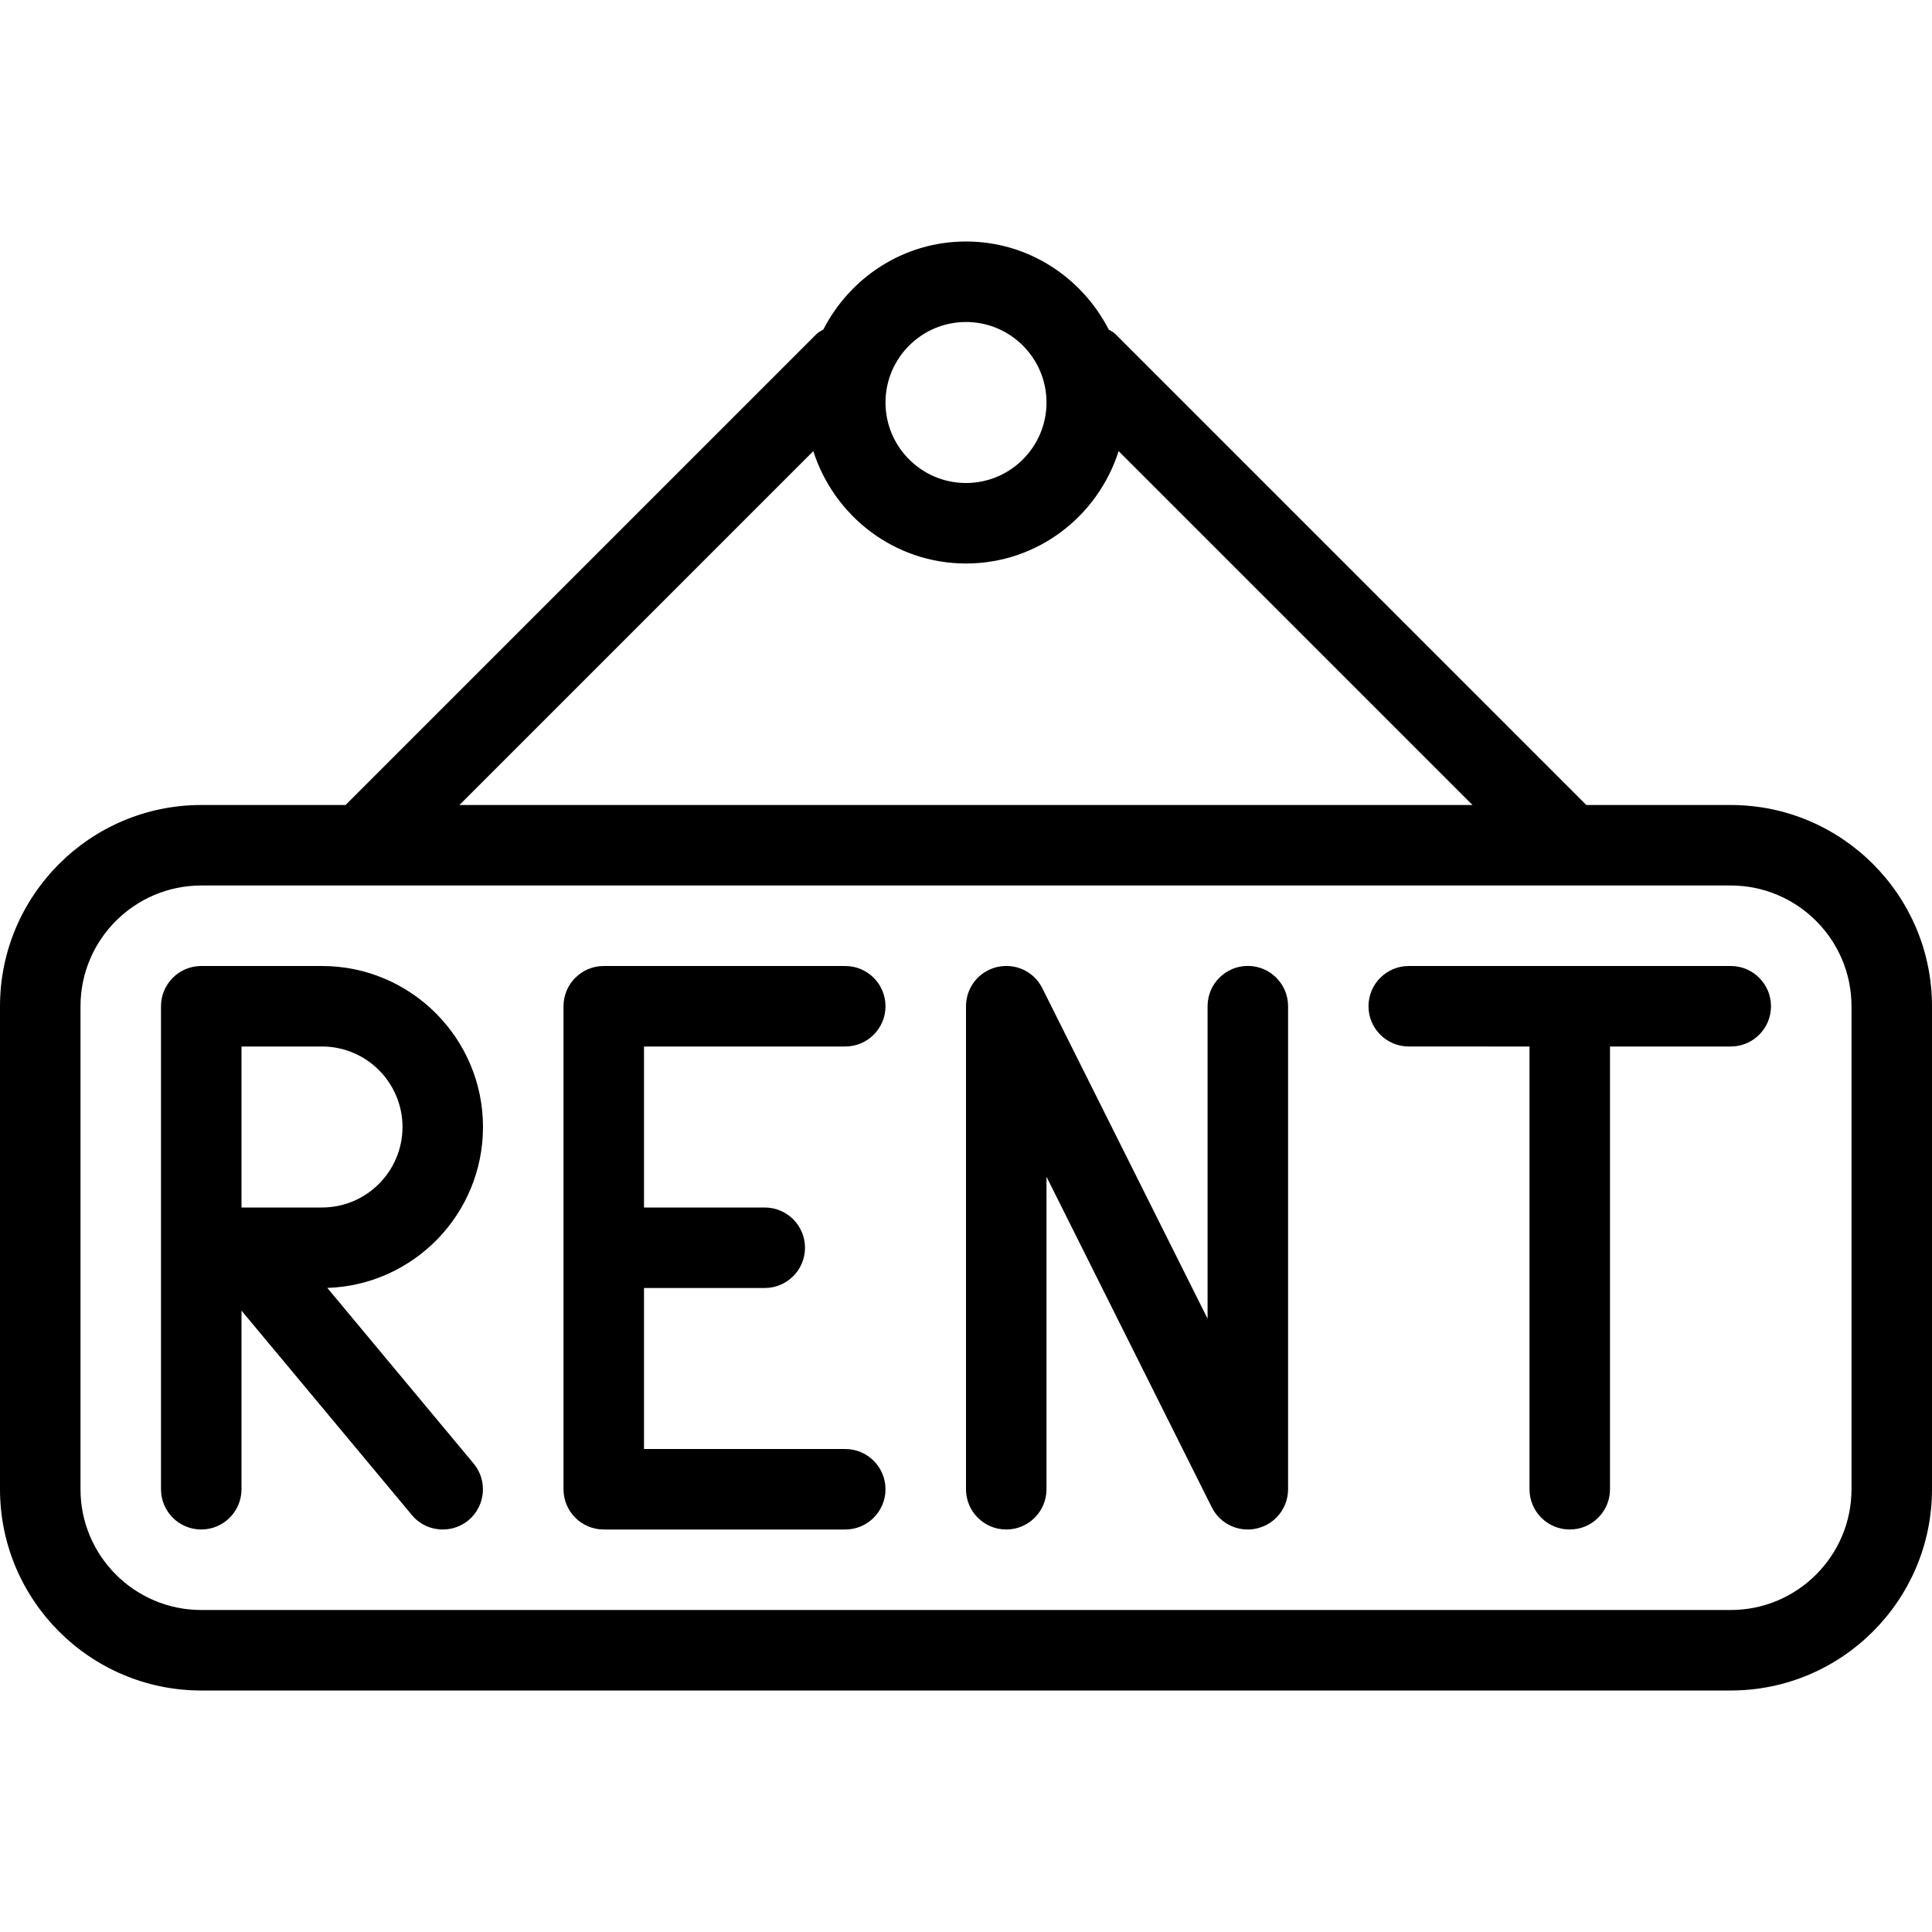 <?xml version="1.0" encoding="iso-8859-1"?>
<!-- Generator: Adobe Illustrator 19.0.0, SVG Export Plug-In . SVG Version: 6.00 Build 0)  -->
<svg version="1.1" id="Layer_1" xmlns="http://www.w3.org/2000/svg" xmlns:xlink="http://www.w3.org/1999/xlink" x="0px" y="0px"
	 viewBox="0 0 24 24" style="enable-background:new 0 0 24 24;" xml:space="preserve">
<g>
	<path d="M21.5,10h-1.794l-5.853-5.853c-0.024-0.024-0.053-0.035-0.08-0.053C13.441,3.448,12.775,3,12,3s-1.44,0.447-1.772,1.093
		c-0.027,0.018-0.058,0.03-0.082,0.054L4.293,10H2.5C1.121,10,0,11.122,0,12.5v6C0,19.878,1.121,21,2.5,21h19
		c1.379,0,2.5-1.122,2.5-2.5v-6C24,11.122,22.879,10,21.5,10z M12,4c0.552,0,1,0.449,1,1s-0.448,1-1,1s-1-0.449-1-1S11.448,4,12,4z
		 M10.103,5.604C10.361,6.41,11.109,7,12,7s1.639-0.589,1.896-1.396L18.292,10H5.707L10.103,5.604z M23,18.5
		c0,0.827-0.673,1.5-1.5,1.5h-19C1.673,20,1,19.327,1,18.5v-6C1,11.673,1.673,11,2.5,11h19c0.827,0,1.5,0.673,1.5,1.5V18.5z"/>
	<path d="M10.5,13c0.276,0,0.5-0.224,0.5-0.5S10.776,12,10.5,12h-3C7.224,12,7,12.224,7,12.5v6C7,18.776,7.224,19,7.5,19h3
		c0.276,0,0.5-0.224,0.5-0.5S10.776,18,10.5,18H8v-2h1.5c0.276,0,0.5-0.224,0.5-0.5S9.776,15,9.5,15H8v-2H10.5z"/>
	<path d="M6,14c0-1.103-0.897-2-2-2H2.5C2.224,12,2,12.224,2,12.5v6C2,18.776,2.224,19,2.5,19S3,18.776,3,18.5v-2.219l2.116,2.539
		C5.215,18.939,5.357,19,5.5,19c0.113,0,0.227-0.038,0.32-0.115c0.211-0.177,0.24-0.493,0.063-0.705l-1.817-2.181
		C5.139,15.964,6,15.081,6,14z M4,15H3v-2h1c0.552,0,1,0.449,1,1S4.552,15,4,15z"/>
	<path d="M15.501,11.999c-0.276,0-0.5,0.224-0.5,0.5v3.882l-2.053-4.105c-0.104-0.208-0.333-0.316-0.563-0.263
		C12.159,12.066,12,12.268,12,12.5v6c0,0.276,0.224,0.5,0.5,0.5s0.5-0.224,0.5-0.5v-3.882l2.053,4.106
		C15.139,18.896,15.313,19,15.5,19c0.038,0,0.076-0.004,0.116-0.014c0.226-0.053,0.385-0.255,0.385-0.487v-6
		C16.001,12.223,15.777,11.999,15.501,11.999z"/>
	<path d="M21.5,12h-4c-0.276,0-0.5,0.224-0.5,0.5s0.224,0.5,0.5,0.5H19v5.5c0,0.276,0.224,0.5,0.5,0.5s0.5-0.224,0.5-0.5V13h1.5
		c0.276,0,0.5-0.224,0.5-0.5S21.776,12,21.5,12z"/>
</g>
</svg>

